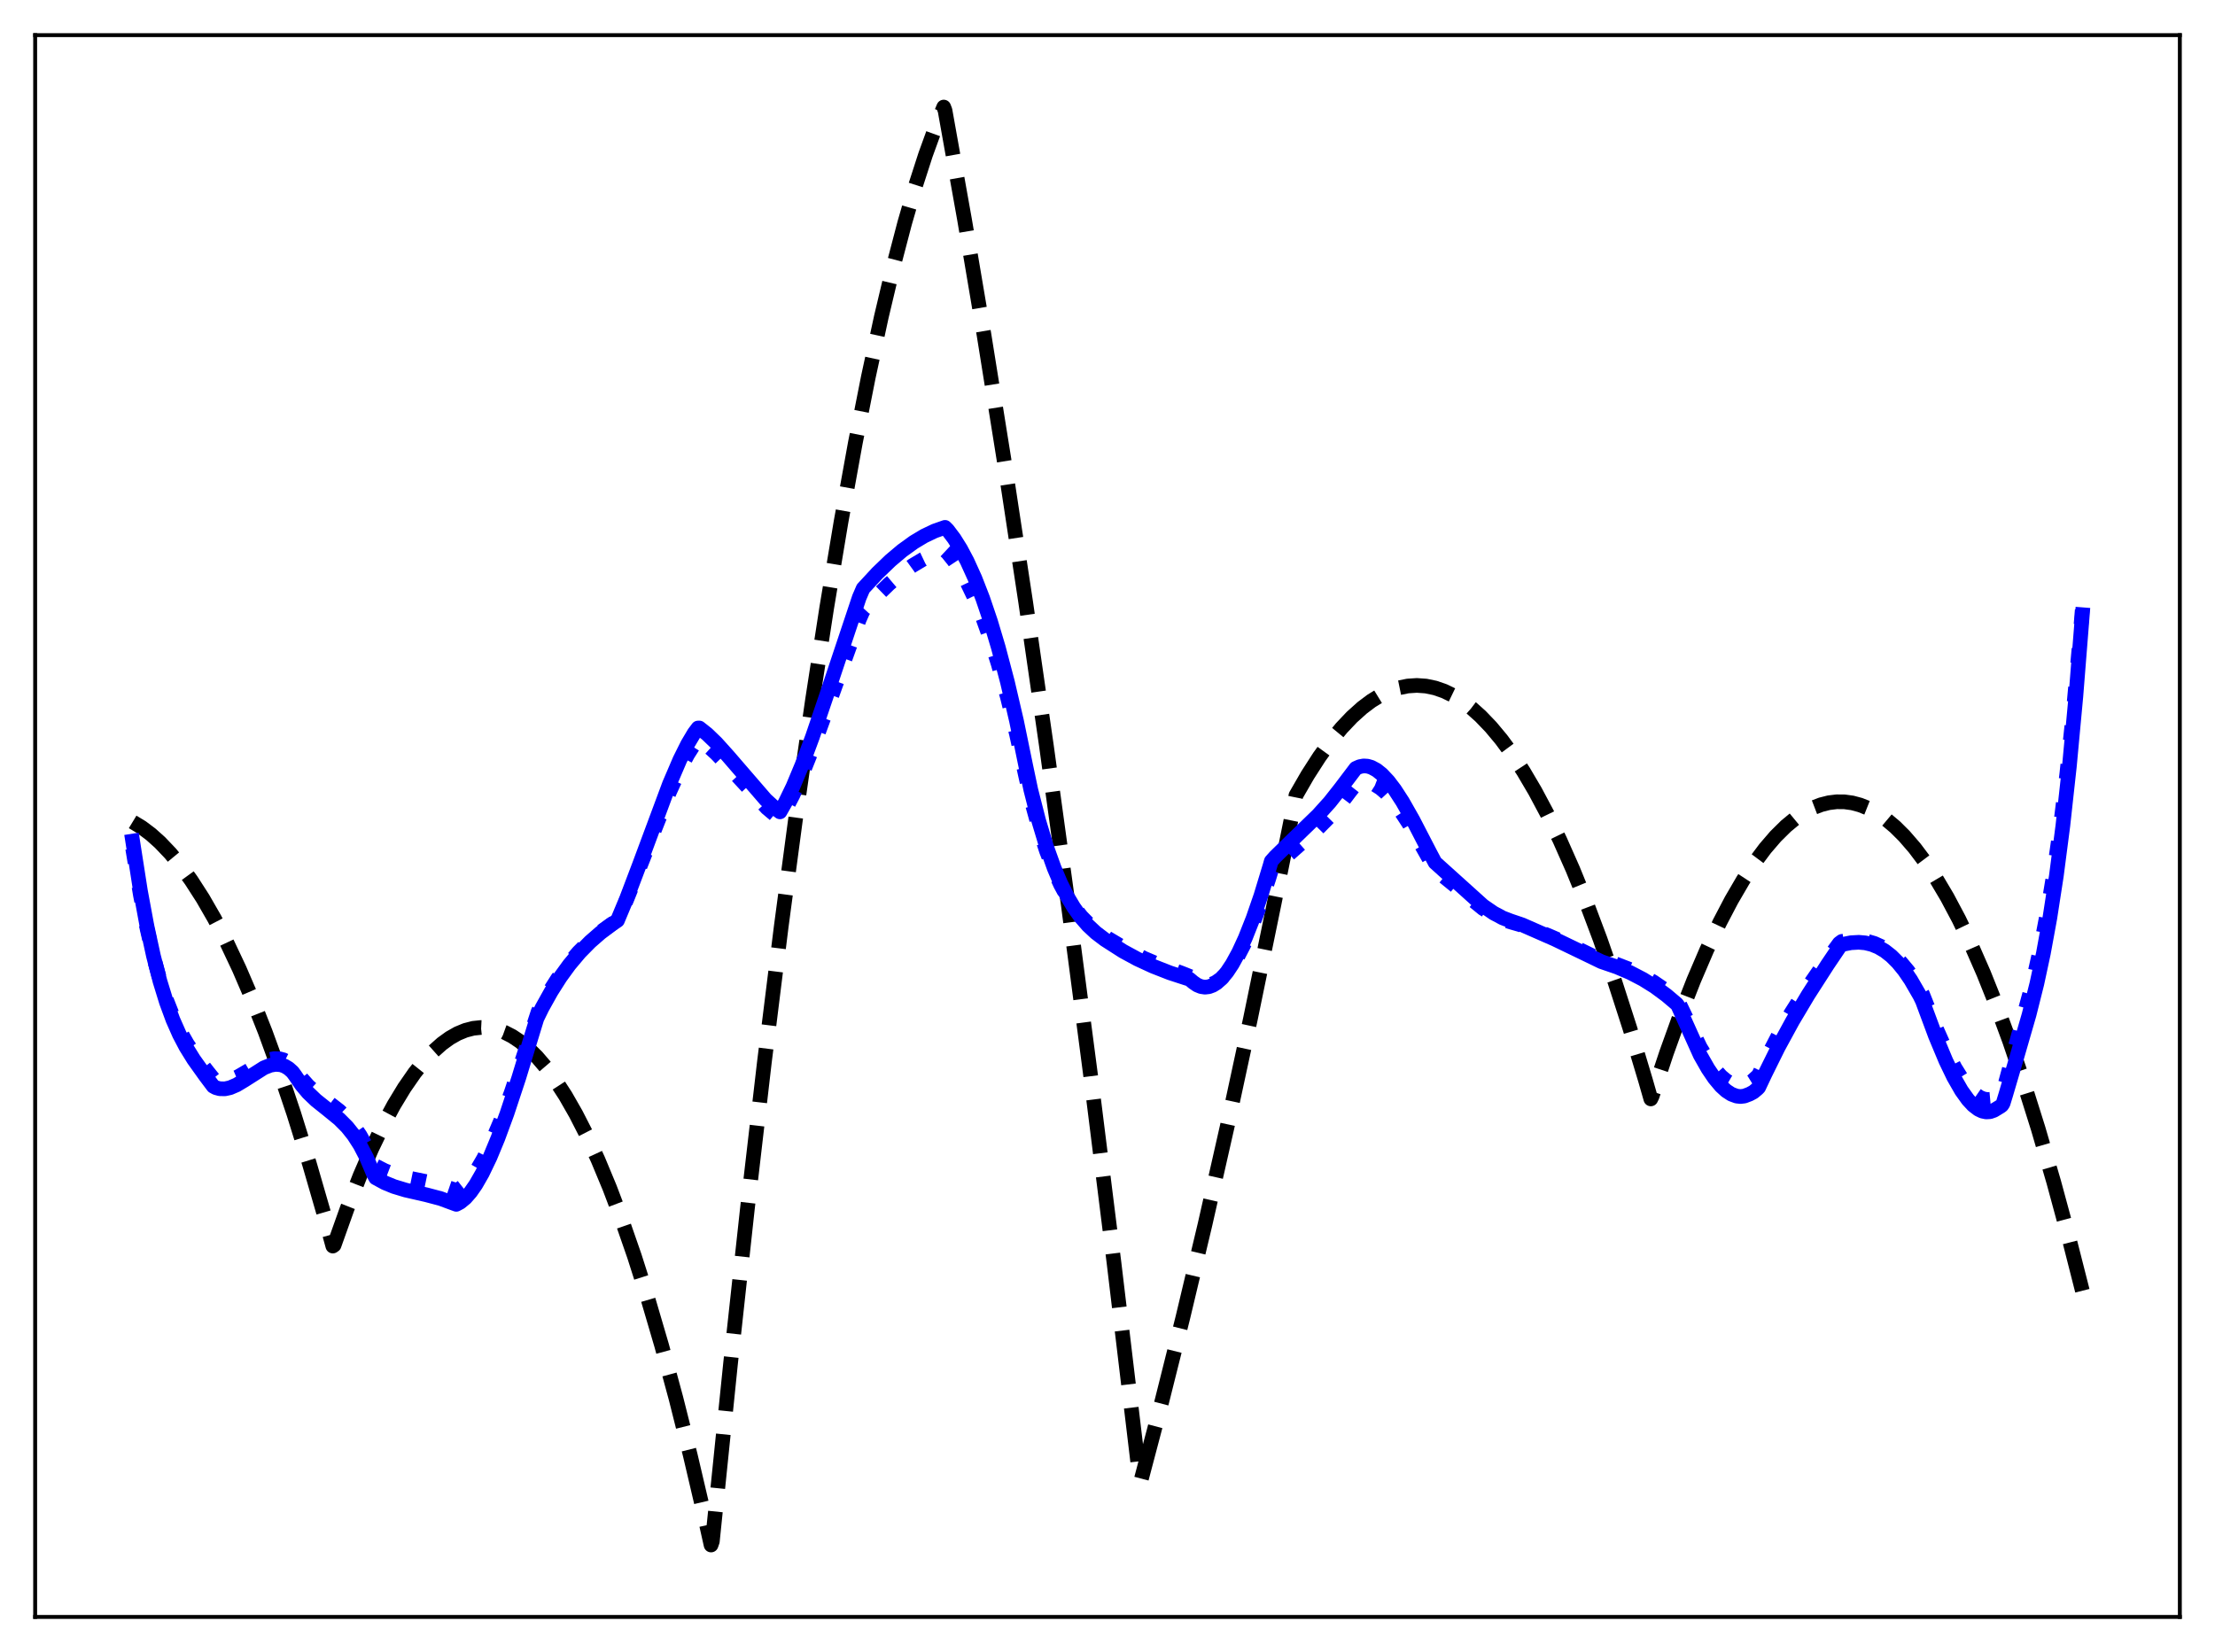 <?xml version="1.0" encoding="utf-8" standalone="no"?>
<!DOCTYPE svg PUBLIC "-//W3C//DTD SVG 1.1//EN"
  "http://www.w3.org/Graphics/SVG/1.1/DTD/svg11.dtd">
<svg xmlns:xlink="http://www.w3.org/1999/xlink" width="453.6pt" height="338.4pt" viewBox="0 0 453.6 338.4" xmlns="http://www.w3.org/2000/svg" version="1.1">
 <defs>
  <style type="text/css">*{stroke-linejoin: round; stroke-linecap: butt}</style>
 </defs>
 <g id="figure_1">
  <g id="patch_1">
   <path d="M 0 338.4 
L 453.6 338.4 
L 453.6 0 
L 0 0 
z
" style="fill: #ffffff"/>
  </g>
  <g id="axes_1">
   <g id="patch_2">
    <path d="M 7.2 331.2 
L 446.4 331.2 
L 446.4 7.2 
L 7.2 7.2 
z
" style="fill: #ffffff"/>
   </g>
   <g id="matplotlib.axis_1"/>
   <g id="matplotlib.axis_2"/>
   <g id="line2d_1">
    <path d="M 27.164 168.352 
L 29.027 169.483 
L 30.89 170.883 
L 32.753 172.551 
L 34.883 174.786 
L 37.012 177.371 
L 39.142 180.307 
L 41.537 184.03 
L 43.933 188.195 
L 46.329 192.805 
L 48.991 198.447 
L 51.652 204.637 
L 54.314 211.374 
L 57.242 219.418 
L 60.17 228.124 
L 63.364 238.378 
L 66.559 249.421 
L 68.156 255.238 
L 68.422 255.049 
L 71.084 247.575 
L 73.745 240.786 
L 76.141 235.262 
L 78.537 230.292 
L 80.666 226.341 
L 82.796 222.828 
L 84.925 219.754 
L 86.788 217.424 
L 88.652 215.429 
L 90.515 213.771 
L 92.112 212.616 
L 93.709 211.708 
L 95.306 211.047 
L 96.903 210.632 
L 98.5 210.464 
L 100.097 210.543 
L 101.695 210.868 
L 103.292 211.44 
L 104.889 212.259 
L 106.486 213.324 
L 108.083 214.636 
L 109.946 216.478 
L 111.809 218.656 
L 113.673 221.17 
L 115.802 224.454 
L 117.932 228.177 
L 120.061 232.338 
L 122.457 237.543 
L 124.852 243.303 
L 127.248 249.619 
L 129.91 257.286 
L 132.572 265.639 
L 135.5 275.619 
L 138.428 286.428 
L 141.356 298.065 
L 144.55 311.706 
L 145.615 316.473 
L 145.881 315.711 
L 149.607 279.267 
L 153.068 247.465 
L 156.528 217.627 
L 159.988 189.752 
L 163.183 165.764 
L 166.377 143.449 
L 169.305 124.463 
L 172.233 106.883 
L 175.161 90.708 
L 177.823 77.224 
L 180.484 64.902 
L 182.88 54.805 
L 185.276 45.65 
L 187.405 38.301 
L 189.535 31.697 
L 191.664 25.835 
L 193.261 21.927 
L 193.527 22.614 
L 197.52 44.967 
L 201.513 68.595 
L 205.772 95.201 
L 210.031 123.257 
L 214.289 152.762 
L 218.815 185.699 
L 223.34 220.272 
L 228.131 258.662 
L 232.922 298.887 
L 233.455 303.47 
L 233.721 303.001 
L 237.98 286.855 
L 242.239 269.848 
L 246.764 250.837 
L 251.289 230.855 
L 256.08 208.64 
L 260.871 185.336 
L 265.396 162.903 
L 267.792 158.751 
L 270.188 155.023 
L 272.583 151.717 
L 274.713 149.134 
L 276.842 146.885 
L 278.972 144.969 
L 280.835 143.568 
L 282.698 142.422 
L 284.561 141.532 
L 286.425 140.897 
L 288.288 140.519 
L 290.151 140.396 
L 292.015 140.529 
L 293.878 140.918 
L 295.741 141.563 
L 297.604 142.463 
L 299.468 143.619 
L 301.331 145.032 
L 303.194 146.699 
L 305.324 148.919 
L 307.453 151.472 
L 309.583 154.359 
L 311.978 158.007 
L 314.374 162.078 
L 316.769 166.571 
L 319.431 172.06 
L 322.093 178.071 
L 324.755 184.603 
L 327.683 192.392 
L 330.611 200.813 
L 333.805 210.719 
L 336.999 221.378 
L 338.064 225.097 
L 338.33 224.547 
L 341.258 215.718 
L 344.186 207.588 
L 346.848 200.802 
L 349.51 194.593 
L 352.172 188.961 
L 354.567 184.386 
L 356.963 180.277 
L 359.359 176.636 
L 361.488 173.792 
L 363.617 171.317 
L 365.747 169.211 
L 367.61 167.671 
L 369.473 166.414 
L 371.337 165.439 
L 372.934 164.829 
L 374.531 164.426 
L 376.128 164.231 
L 377.725 164.244 
L 379.322 164.464 
L 380.919 164.892 
L 382.516 165.528 
L 384.38 166.532 
L 386.243 167.819 
L 388.106 169.388 
L 389.969 171.24 
L 392.099 173.703 
L 394.228 176.535 
L 396.358 179.736 
L 398.753 183.778 
L 401.149 188.288 
L 403.545 193.265 
L 406.207 199.343 
L 408.868 205.998 
L 411.53 213.229 
L 414.458 221.851 
L 417.386 231.17 
L 420.58 242.132 
L 423.775 253.925 
L 426.436 264.387 
L 426.436 264.387 
" clip-path="url(#pf52bdfddfa)" style="fill: none; stroke-dasharray: 11.1,4.8; stroke-dashoffset: 0; stroke: #000000; stroke-width: 3"/>
   </g>
   <g id="line2d_2">
    <path d="M 27.164 173.803 
L 28.761 183.393 
L 30.092 190.143 
L 31.423 195.885 
L 32.753 200.729 
L 34.084 204.789 
L 35.415 208.176 
L 36.746 211.002 
L 38.343 213.81 
L 39.94 216.165 
L 42.602 219.611 
L 43.667 220.922 
L 44.199 221.198 
L 45.264 221.437 
L 46.329 221.397 
L 47.393 221.13 
L 48.724 220.553 
L 50.588 219.468 
L 53.782 217.579 
L 55.113 217.052 
L 56.177 216.84 
L 57.242 216.872 
L 58.041 217.086 
L 58.839 217.488 
L 59.638 218.099 
L 60.17 218.633 
L 61.767 220.895 
L 63.098 222.393 
L 64.695 223.852 
L 67.091 225.674 
L 69.487 227.53 
L 71.084 229.047 
L 72.415 230.616 
L 73.745 232.559 
L 75.076 234.965 
L 76.407 237.924 
L 76.94 238.841 
L 78.803 239.794 
L 80.666 240.505 
L 83.062 241.166 
L 87.321 242.037 
L 90.249 242.74 
L 92.378 243.469 
L 93.443 243.829 
L 94.241 243.422 
L 95.306 242.585 
L 96.371 241.432 
L 97.702 239.575 
L 99.033 237.294 
L 100.63 234.053 
L 102.493 229.663 
L 104.623 223.976 
L 107.018 216.919 
L 110.212 207.198 
L 112.342 203.374 
L 114.205 200.448 
L 116.335 197.539 
L 118.464 195.045 
L 120.593 192.917 
L 122.723 191.103 
L 125.119 189.375 
L 126.449 188.519 
L 128.313 184.319 
L 130.975 177.711 
L 137.097 162.235 
L 139.226 157.573 
L 140.823 154.567 
L 142.154 152.465 
L 142.953 151.481 
L 143.219 151.481 
L 144.816 152.676 
L 146.679 154.365 
L 149.075 156.865 
L 157.06 165.51 
L 158.924 167.077 
L 159.722 167.644 
L 160.787 165.913 
L 162.384 162.848 
L 164.247 158.696 
L 166.377 153.359 
L 169.305 145.353 
L 175.959 126.901 
L 176.758 125.094 
L 179.42 122.179 
L 182.081 119.595 
L 184.477 117.57 
L 186.873 115.845 
L 189.002 114.576 
L 191.132 113.566 
L 193.261 112.828 
L 193.527 112.755 
L 194.06 113.253 
L 195.391 114.914 
L 196.721 116.923 
L 198.052 119.294 
L 199.649 122.634 
L 201.247 126.532 
L 202.844 131.009 
L 204.441 136.087 
L 206.304 142.8 
L 208.167 150.397 
L 210.031 158.911 
L 211.095 163.591 
L 212.692 169.38 
L 214.289 174.281 
L 215.887 178.384 
L 217.217 181.259 
L 218.548 183.694 
L 219.879 185.742 
L 221.476 187.76 
L 223.073 189.385 
L 224.671 190.708 
L 226.8 192.16 
L 231.059 194.693 
L 234.253 196.283 
L 237.713 197.761 
L 241.972 199.325 
L 243.836 200.07 
L 244.9 200.994 
L 245.699 201.444 
L 246.497 201.693 
L 247.296 201.744 
L 248.095 201.601 
L 248.893 201.269 
L 249.958 200.54 
L 251.023 199.492 
L 252.087 198.137 
L 253.418 196.025 
L 254.749 193.467 
L 256.346 189.837 
L 257.943 185.626 
L 259.807 180.024 
L 260.339 178.295 
L 261.137 177.474 
L 264.598 174.392 
L 269.921 169.674 
L 272.317 167.246 
L 274.447 164.783 
L 276.31 162.32 
L 277.375 160.966 
L 278.173 160.533 
L 278.972 160.294 
L 279.77 160.24 
L 280.569 160.359 
L 281.633 160.769 
L 282.698 161.444 
L 283.763 162.358 
L 285.094 163.798 
L 286.691 165.899 
L 288.554 168.756 
L 290.95 172.862 
L 293.878 178.078 
L 303.727 186.117 
L 305.856 187.428 
L 307.719 188.316 
L 309.316 188.842 
L 311.712 189.533 
L 317.036 191.606 
L 321.827 193.696 
L 326.352 195.914 
L 327.417 196.37 
L 330.611 197.347 
L 333.539 198.477 
L 336.201 199.749 
L 338.596 201.131 
L 340.992 202.77 
L 343.388 204.698 
L 343.654 205.07 
L 348.179 214.519 
L 349.776 217.147 
L 351.107 218.978 
L 352.438 220.448 
L 353.503 221.342 
L 354.567 221.967 
L 355.632 222.305 
L 356.431 222.362 
L 357.229 222.24 
L 358.028 221.935 
L 358.826 221.438 
L 359.891 220.465 
L 360.157 220.166 
L 362.02 216.258 
L 364.416 211.636 
L 366.812 207.476 
L 369.473 203.28 
L 372.668 198.664 
L 376.66 193.217 
L 377.193 192.825 
L 379.056 192.567 
L 380.653 192.556 
L 382.25 192.77 
L 383.847 193.239 
L 385.178 193.844 
L 386.509 194.664 
L 387.84 195.714 
L 389.171 197.014 
L 390.768 198.924 
L 392.365 201.247 
L 393.696 203.595 
L 396.358 210.306 
L 398.487 215.098 
L 400.351 218.712 
L 401.948 221.278 
L 403.279 222.98 
L 404.343 224.023 
L 405.408 224.758 
L 406.207 225.091 
L 407.005 225.228 
L 407.804 225.158 
L 408.602 224.87 
L 409.401 224.355 
L 409.933 223.88 
L 410.199 223.447 
L 410.732 221.678 
L 416.321 201.094 
L 417.919 193.896 
L 419.249 186.946 
L 420.58 178.897 
L 421.911 169.523 
L 423.242 158.597 
L 424.573 145.878 
L 425.904 131.126 
L 426.436 124.603 
L 426.436 124.603 
" clip-path="url(#pf52bdfddfa)" style="fill: none; stroke-dasharray: 3,4.95; stroke-dashoffset: 0; stroke: #0000ff; stroke-width: 3"/>
   </g>
   <g id="line2d_3">
    <path d="M 27.164 172.276 
L 28.761 182.493 
L 30.092 189.684 
L 31.423 195.8 
L 32.753 200.96 
L 34.084 205.284 
L 35.415 208.892 
L 36.746 211.903 
L 38.077 214.437 
L 39.674 217.015 
L 42.07 220.372 
L 43.667 222.497 
L 44.199 222.79 
L 44.998 223.008 
L 46.063 223.031 
L 47.127 222.797 
L 48.458 222.225 
L 50.055 221.266 
L 54.048 218.724 
L 55.379 218.198 
L 56.444 218.014 
L 57.508 218.1 
L 58.307 218.376 
L 59.105 218.858 
L 59.904 219.57 
L 60.436 220.294 
L 61.767 222.248 
L 63.098 223.827 
L 64.695 225.361 
L 67.091 227.278 
L 69.487 229.235 
L 71.084 230.841 
L 72.415 232.506 
L 73.745 234.57 
L 75.076 237.13 
L 76.407 240.282 
L 76.94 241.259 
L 78.803 242.273 
L 80.666 243.038 
L 83.062 243.763 
L 87.321 244.736 
L 90.249 245.511 
L 92.378 246.298 
L 93.443 246.689 
L 94.241 246.265 
L 95.306 245.389 
L 96.371 244.177 
L 97.436 242.649 
L 98.767 240.331 
L 100.364 237.003 
L 101.961 233.148 
L 103.824 228.08 
L 106.22 220.841 
L 109.148 211.22 
L 109.946 208.616 
L 111.011 206.442 
L 112.874 203.101 
L 114.737 200.169 
L 116.601 197.604 
L 118.73 195.072 
L 120.86 192.909 
L 122.989 191.054 
L 125.385 189.261 
L 126.449 188.539 
L 128.313 184.078 
L 130.975 177.056 
L 137.097 160.594 
L 139.226 155.628 
L 140.823 152.421 
L 142.154 150.176 
L 142.953 149.119 
L 143.219 149.116 
L 144.816 150.383 
L 146.679 152.178 
L 149.075 154.842 
L 156.794 163.783 
L 158.657 165.486 
L 159.722 166.299 
L 160.787 164.433 
L 162.384 161.137 
L 164.247 156.675 
L 166.377 150.941 
L 169.305 142.331 
L 175.959 122.397 
L 176.758 120.542 
L 179.686 117.377 
L 182.348 114.815 
L 184.743 112.793 
L 187.139 111.061 
L 189.268 109.783 
L 191.398 108.767 
L 193.527 108.019 
L 194.06 108.548 
L 195.391 110.31 
L 196.721 112.435 
L 198.052 114.938 
L 199.649 118.458 
L 201.247 122.562 
L 202.844 127.274 
L 204.441 132.617 
L 206.304 139.679 
L 208.167 147.672 
L 210.031 156.73 
L 211.095 161.785 
L 212.692 168.05 
L 214.289 173.365 
L 215.887 177.823 
L 217.217 180.953 
L 218.548 183.609 
L 219.879 185.844 
L 221.21 187.715 
L 222.807 189.556 
L 224.404 191.046 
L 226.268 192.463 
L 229.994 194.85 
L 232.922 196.439 
L 236.116 197.915 
L 239.577 199.271 
L 243.037 200.4 
L 243.569 200.545 
L 244.368 201.216 
L 245.167 201.763 
L 245.965 202.091 
L 246.764 202.207 
L 247.562 202.114 
L 248.361 201.818 
L 249.159 201.324 
L 250.224 200.367 
L 251.289 199.08 
L 252.353 197.474 
L 253.684 195.037 
L 255.015 192.145 
L 256.612 188.104 
L 258.209 183.48 
L 260.073 177.346 
L 260.339 176.405 
L 261.137 175.507 
L 264.332 172.383 
L 269.921 166.963 
L 272.317 164.304 
L 274.447 161.608 
L 277.641 157.392 
L 278.439 157.036 
L 279.238 156.887 
L 280.036 156.934 
L 280.835 157.165 
L 281.9 157.739 
L 282.964 158.59 
L 284.295 160.003 
L 285.626 161.752 
L 287.223 164.217 
L 289.353 167.969 
L 292.813 174.656 
L 293.878 176.672 
L 303.727 185.552 
L 305.856 187.015 
L 307.719 188.014 
L 309.316 188.626 
L 311.712 189.436 
L 318.367 192.357 
L 323.956 195.049 
L 327.949 196.981 
L 331.143 198.078 
L 333.805 199.213 
L 336.467 200.596 
L 338.863 202.092 
L 341.258 203.861 
L 343.388 205.665 
L 343.654 206.057 
L 348.179 216.106 
L 349.776 218.912 
L 351.107 220.876 
L 352.438 222.461 
L 353.503 223.434 
L 354.567 224.126 
L 355.632 224.519 
L 356.431 224.607 
L 357.229 224.51 
L 358.294 224.106 
L 359.092 223.674 
L 359.891 223.004 
L 360.157 222.727 
L 361.488 219.905 
L 364.15 214.529 
L 367.078 209.154 
L 370.272 203.789 
L 374.265 197.574 
L 376.927 193.635 
L 377.459 193.418 
L 379.056 193.103 
L 380.653 193.013 
L 381.984 193.133 
L 383.315 193.454 
L 384.646 193.996 
L 385.977 194.778 
L 387.308 195.821 
L 388.639 197.147 
L 389.969 198.776 
L 391.3 200.728 
L 393.164 203.949 
L 393.696 205.044 
L 396.358 212.207 
L 398.487 217.297 
L 400.084 220.61 
L 401.681 223.395 
L 403.012 225.251 
L 404.077 226.397 
L 405.142 227.213 
L 405.94 227.594 
L 406.739 227.764 
L 407.537 227.714 
L 408.336 227.432 
L 409.667 226.621 
L 409.933 226.418 
L 410.199 226.025 
L 410.732 224.29 
L 413.127 216.146 
L 415.523 207.849 
L 417.12 201.485 
L 418.451 195.294 
L 419.782 188.017 
L 421.113 179.39 
L 422.444 169.144 
L 423.775 157.008 
L 425.105 142.69 
L 426.436 125.911 
L 426.436 125.911 
" clip-path="url(#pf52bdfddfa)" style="fill: none; stroke: #0000ff; stroke-width: 3; stroke-linecap: square"/>
   </g>
   <g id="patch_3">
    <path d="M 7.2 331.2 
L 7.2 7.2 
" style="fill: none; stroke: #000000; stroke-width: 0.8; stroke-linejoin: miter; stroke-linecap: square"/>
   </g>
   <g id="patch_4">
    <path d="M 446.4 331.2 
L 446.4 7.2 
" style="fill: none; stroke: #000000; stroke-width: 0.8; stroke-linejoin: miter; stroke-linecap: square"/>
   </g>
   <g id="patch_5">
    <path d="M 7.2 331.2 
L 446.4 331.2 
" style="fill: none; stroke: #000000; stroke-width: 0.8; stroke-linejoin: miter; stroke-linecap: square"/>
   </g>
   <g id="patch_6">
    <path d="M 7.2 7.2 
L 446.4 7.2 
" style="fill: none; stroke: #000000; stroke-width: 0.8; stroke-linejoin: miter; stroke-linecap: square"/>
   </g>
  </g>
 </g>
 <defs>
  <clipPath id="pf52bdfddfa">
   <rect x="7.2" y="7.2" width="439.2" height="324"/>
  </clipPath>
 </defs>
</svg>
